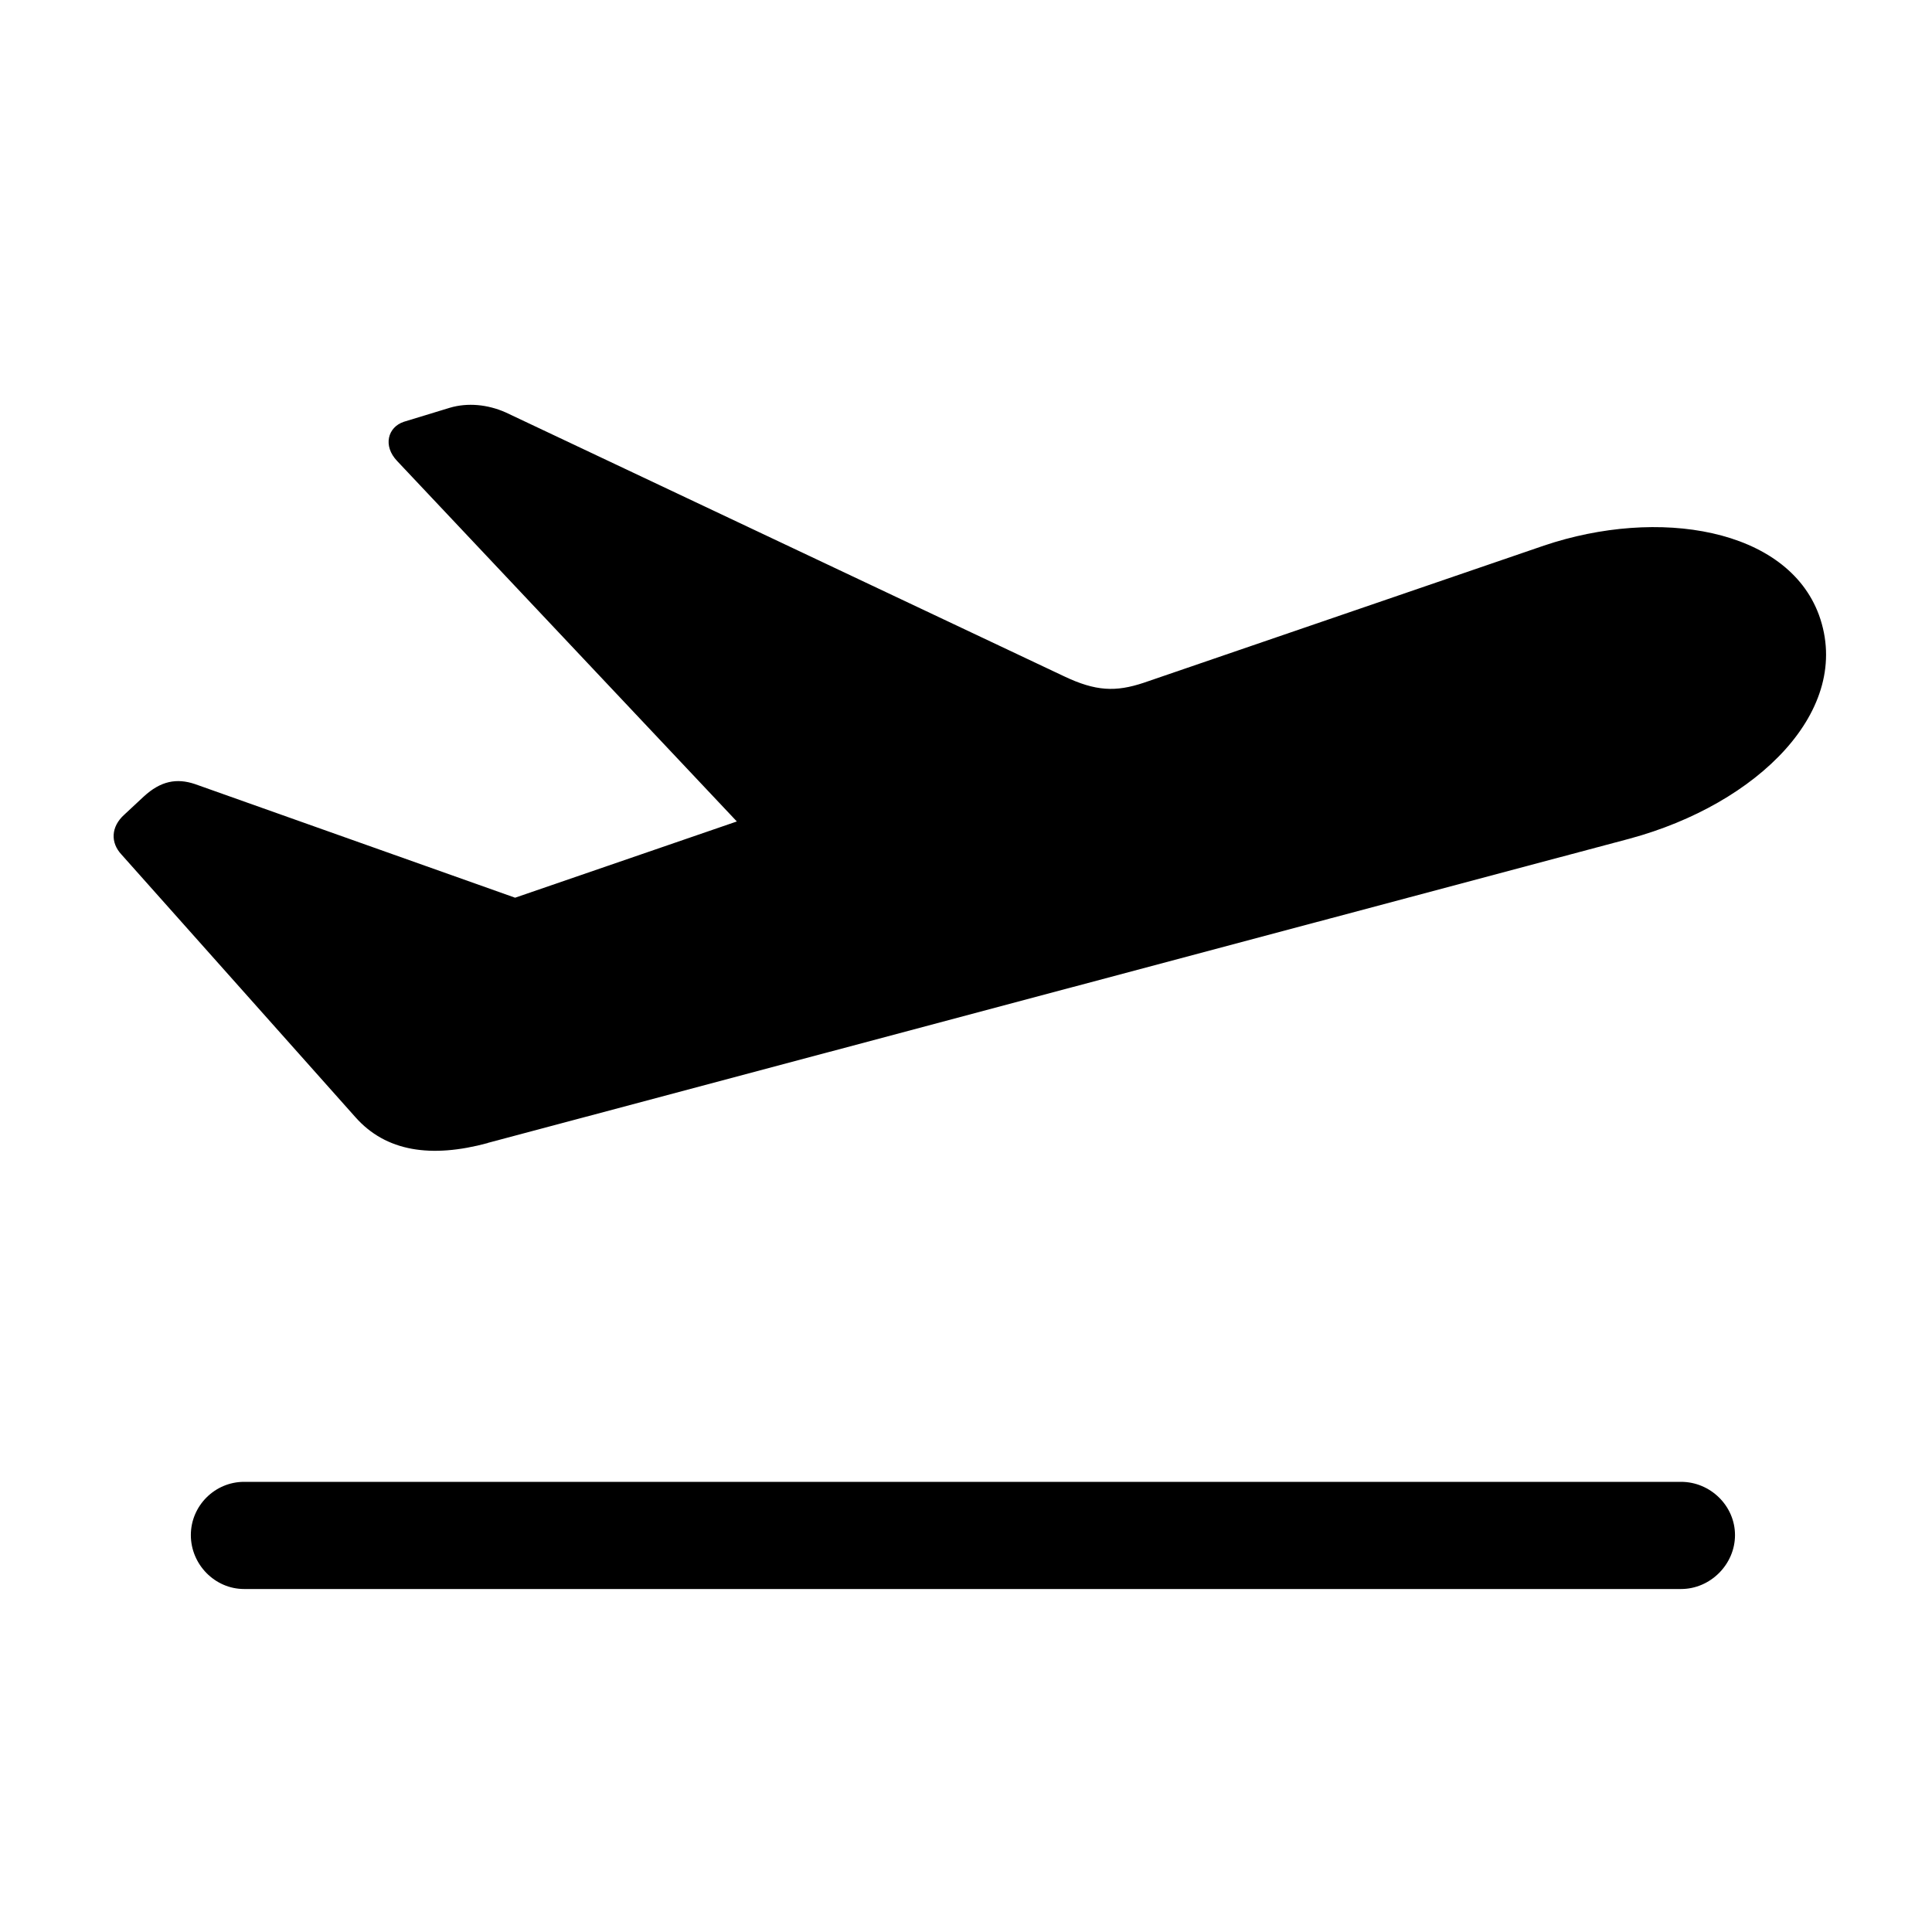 <!-- Generated by IcoMoon.io -->
<svg version="1.1" xmlns="http://www.w3.org/2000/svg" width="32" height="32" viewBox="0 0 32 32">
<title>airplane-departure</title>
<path d="M8.080 18.93l18.915-5.040c2.118-0.574 3.706-2.129 3.132-3.706-0.529-1.434-2.658-1.787-4.555-1.147l-6.629 2.272c-0.463 0.154-0.794 0.143-1.324-0.11l-9.243-4.368c-0.298-0.132-0.629-0.165-0.926-0.077l-0.761 0.232c-0.265 0.088-0.353 0.397-0.11 0.651l6.32 6.706 0.21-1.048-5.581 1.919 2.162 0.066-6.463-2.294c-0.298-0.099-0.563-0.055-0.849 0.21l-0.32 0.298c-0.221 0.199-0.232 0.463-0.044 0.662l3.871 4.346c0.507 0.574 1.257 0.684 2.195 0.43zM4.043 26.319h23.801c0.485 0 0.893-0.408 0.893-0.893s-0.408-0.882-0.893-0.882h-23.801c-0.485 0-0.882 0.397-0.882 0.882s0.397 0.893 0.882 0.893z"></path>
</svg>
